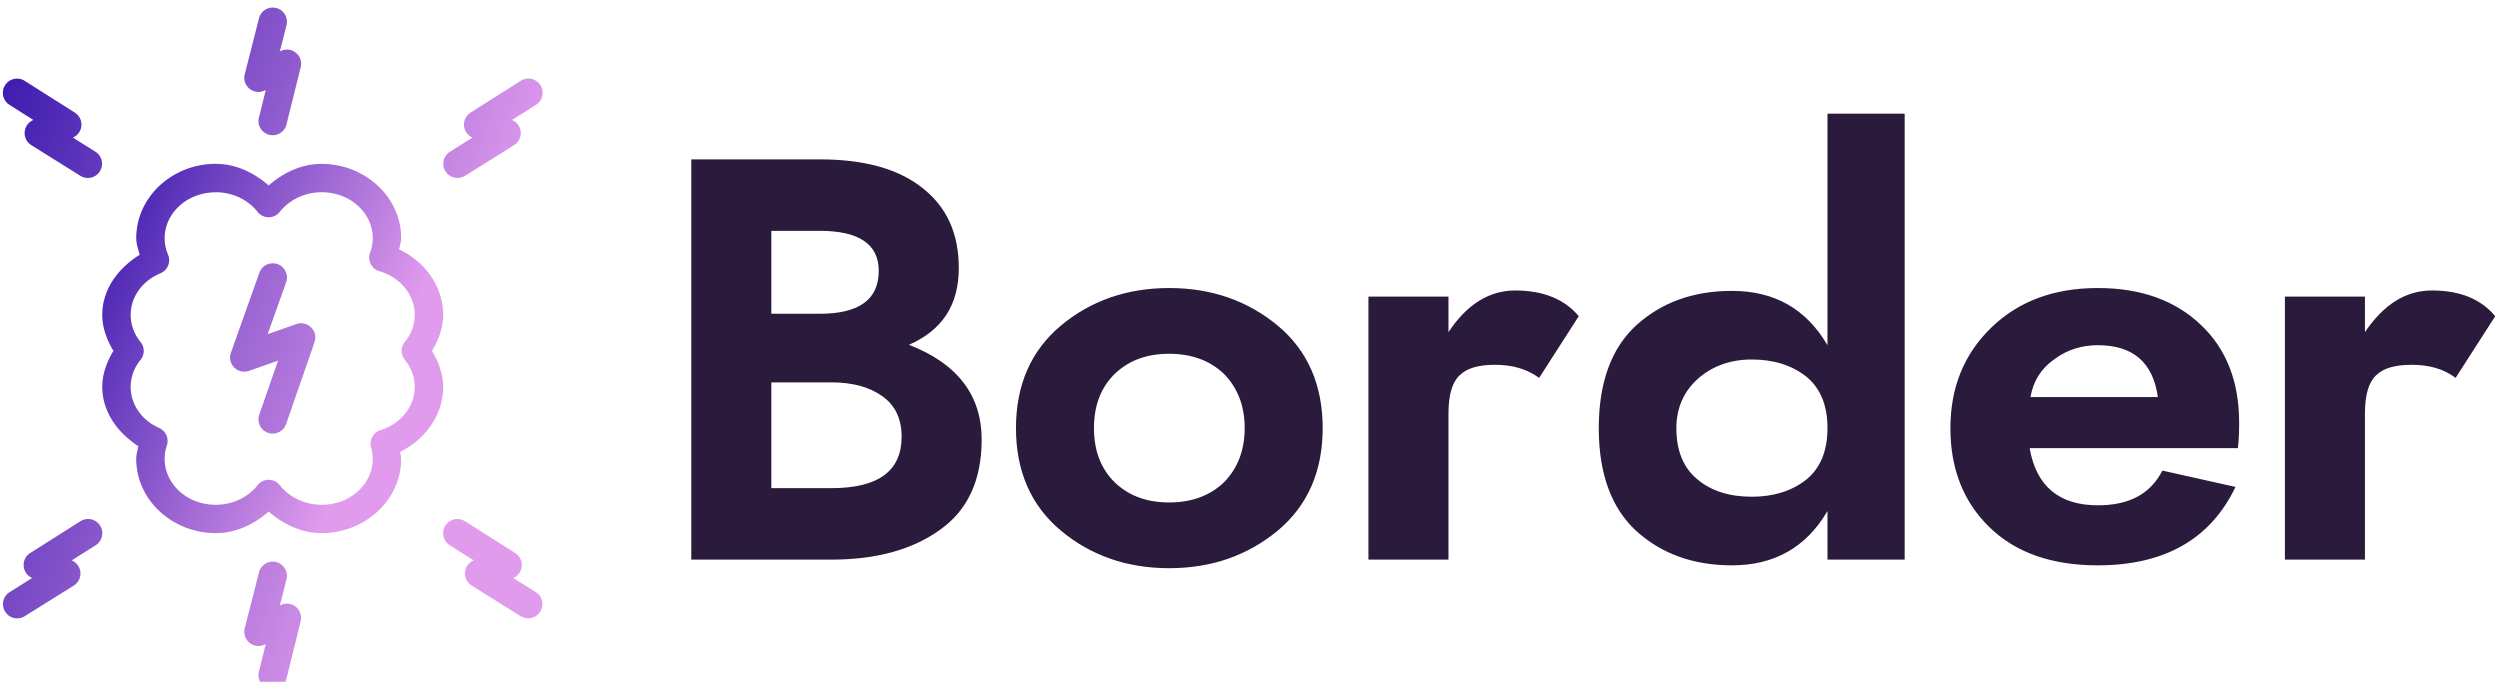 <svg data-v-423bf9ae="" xmlns="http://www.w3.org/2000/svg" viewBox="0 0 330 90" class="iconLeft"><!----><!----><!----><g data-v-423bf9ae="" id="ab149a3c-eabc-4211-993b-519b7564056d" fill="#2A1B3C" transform="matrix(5.391,0,0,5.391,86.344,5.943)"><path d="M0.91 2.80L0.91 12.60L4.34 12.60C5.43 12.60 6.32 12.36 7 11.87C7.68 11.39 8.02 10.65 8.02 9.66C8.02 8.58 7.43 7.80 6.24 7.34C7.06 6.98 7.46 6.36 7.46 5.46C7.46 4.62 7.17 3.97 6.57 3.50C5.98 3.03 5.14 2.80 4.06 2.80ZM2.87 6.58L2.87 4.55L4.06 4.55C5.02 4.55 5.50 4.88 5.50 5.53C5.50 6.23 5.02 6.58 4.06 6.58ZM2.87 8.26L4.34 8.26C4.85 8.26 5.27 8.37 5.59 8.60C5.90 8.82 6.06 9.15 6.06 9.59C6.06 10.43 5.49 10.85 4.34 10.85L2.87 10.85ZM8.86 9.38C8.86 10.44 9.23 11.28 9.96 11.89C10.69 12.50 11.58 12.81 12.61 12.81C13.65 12.81 14.53 12.50 15.27 11.89C16.00 11.28 16.37 10.44 16.37 9.38C16.37 8.32 16.00 7.48 15.27 6.87C14.53 6.26 13.65 5.95 12.61 5.95C11.58 5.95 10.69 6.26 9.96 6.87C9.23 7.48 8.86 8.32 8.86 9.38ZM10.77 9.38C10.77 8.84 10.93 8.40 11.27 8.06C11.61 7.73 12.05 7.56 12.61 7.56C13.17 7.56 13.62 7.73 13.96 8.06C14.29 8.40 14.46 8.84 14.46 9.38C14.46 9.92 14.29 10.36 13.96 10.70C13.62 11.03 13.17 11.20 12.61 11.20C12.05 11.20 11.61 11.03 11.27 10.70C10.93 10.36 10.77 9.92 10.77 9.38ZM21.67 8.15L22.64 6.64C22.29 6.22 21.77 6.01 21.08 6.01C20.45 6.01 19.90 6.35 19.45 7.03L19.45 6.16L17.49 6.16L17.49 12.60L19.45 12.60L19.45 9.02C19.45 8.57 19.54 8.26 19.72 8.09C19.90 7.91 20.19 7.83 20.59 7.83C21.01 7.83 21.37 7.93 21.67 8.15ZM23.13 9.38C23.13 10.50 23.44 11.34 24.05 11.90C24.67 12.46 25.45 12.74 26.39 12.74C27.43 12.74 28.21 12.30 28.73 11.41L28.73 12.60L30.62 12.60L30.62 1.68L28.73 1.68L28.73 7.35C28.21 6.46 27.43 6.02 26.39 6.02C25.45 6.02 24.67 6.30 24.05 6.86C23.44 7.42 23.13 8.26 23.13 9.38ZM25.03 9.38C25.03 8.89 25.21 8.48 25.56 8.17C25.91 7.86 26.35 7.70 26.88 7.70C27.41 7.70 27.85 7.84 28.20 8.11C28.55 8.39 28.73 8.81 28.73 9.38C28.73 9.95 28.55 10.37 28.20 10.65C27.85 10.92 27.41 11.06 26.88 11.06C26.33 11.06 25.88 10.92 25.54 10.63C25.20 10.35 25.03 9.93 25.03 9.38ZM36.82 8.62L33.70 8.62C33.77 8.22 33.97 7.91 34.29 7.69C34.60 7.46 34.96 7.35 35.35 7.35C36.21 7.35 36.70 7.77 36.82 8.62ZM33.68 9.87L38.78 9.87C38.80 9.69 38.81 9.49 38.81 9.25C38.81 8.25 38.50 7.44 37.87 6.85C37.24 6.25 36.40 5.95 35.35 5.95C34.28 5.95 33.41 6.27 32.74 6.92C32.07 7.57 31.74 8.39 31.74 9.38C31.74 10.38 32.06 11.19 32.70 11.81C33.34 12.43 34.22 12.74 35.35 12.74C36.98 12.74 38.11 12.10 38.72 10.82L36.93 10.42C36.64 10.99 36.12 11.27 35.35 11.27C34.40 11.27 33.84 10.80 33.68 9.87ZM44.11 8.15L45.08 6.64C44.73 6.22 44.22 6.01 43.53 6.01C42.89 6.01 42.35 6.35 41.89 7.03L41.89 6.16L39.93 6.16L39.93 12.60L41.89 12.60L41.89 9.02C41.89 8.57 41.98 8.26 42.16 8.09C42.34 7.91 42.63 7.83 43.04 7.83C43.46 7.83 43.82 7.93 44.11 8.15Z"></path></g><defs data-v-423bf9ae=""><linearGradient data-v-423bf9ae="" gradientTransform="rotate(25)" id="23177308-0889-4090-b274-899dd893c97b" x1="0%" y1="0%" x2="100%" y2="0%"><stop data-v-423bf9ae="" offset="0%" style="stop-color: rgb(54, 22, 172); stop-opacity: 1;"></stop><stop data-v-423bf9ae="" offset="100%" style="stop-color: rgb(224, 155, 237); stop-opacity: 1;"></stop></linearGradient></defs><g data-v-423bf9ae="" id="ae2b6a02-d468-48b5-8fdd-3e07bc55cbcb" transform="matrix(1.875,0,0,1.875,-9,1)" stroke="none" fill="url(#23177308-0889-4090-b274-899dd893c97b)"><g color="#000" font-weight="400" font-family="sans-serif" white-space="normal"><path style="line-height:normal;text-indent:0;text-align:start;text-decoration-line:none;text-decoration-style:solid;text-decoration-color:#000;text-transform:none;block-progression:tb;isolation:auto;mix-blend-mode:normal" d="M19.99 11c-3.036 0-5.598 2.31-5.599 5.236 0 .401.144.783.24 1.172-1.528.948-2.63 2.438-2.632 4.225.001.906.318 1.758.785 2.534-.466.774-.783 1.626-.785 2.53.002 1.748 1.06 3.221 2.539 4.178-.055.296-.147.587-.147.888 0 2.926 2.562 5.233 5.6 5.234 1.422 0 2.694-.616 3.726-1.518 1.032.901 2.304 1.516 3.725 1.518 3.037 0 5.599-2.308 5.599-5.234 0-.166-.053-.326-.07-.492 1.791-.884 3.024-2.593 3.027-4.573-.002-.904-.32-1.757-.787-2.531.467-.775.785-1.627.787-2.532 0-2.012-1.27-3.738-3.101-4.61.044-.264.143-.518.144-.785 0-2.926-2.562-5.235-5.6-5.236-1.421 0-2.693.618-3.726 1.52-1.032-.902-2.303-1.518-3.724-1.52zm-.001 2h.002c1.18 0 2.276.533 2.937 1.378a1 1 0 0 0 1.574 0c.661-.845 1.758-1.376 2.94-1.377 2.041 0 3.598 1.482 3.6 3.233a2.935 2.935 0 0 1-.188 1.016 1 1 0 0 0 .656 1.31c1.522.445 2.487 1.698 2.488 3.073a3.009 3.009 0 0 1-.697 1.903 1 1 0 0 0 0 1.264c.456.56.695 1.223.697 1.902-.003 1.348-.93 2.58-2.408 3.047a1 1 0 0 0-.662 1.227c.074.26.113.53.113.797-.002 1.75-1.558 3.23-3.597 3.231-1.182 0-2.279-.53-2.94-1.375a1 1 0 0 0-1.574 0c-.661.845-1.757 1.373-2.94 1.375-2.041 0-3.599-1.483-3.599-3.235 0-.317.051-.632.155-.937a1 1 0 0 0-.541-1.235c-1.257-.558-2.003-1.685-2.006-2.893a3.01 3.01 0 0 1 .695-1.9 1 1 0 0 0 0-1.264A3.008 3.008 0 0 1 14 21.637c.003-1.238.787-2.389 2.092-2.93a1 1 0 0 0 .537-1.315 2.938 2.938 0 0 1-.237-1.152c0-1.751 1.557-3.234 3.598-3.235z" overflow="visible"></path><path style="line-height:normal;text-indent:0;text-align:start;text-decoration-line:none;text-decoration-style:solid;text-decoration-color:#000;text-transform:none;block-progression:tb;isolation:auto;mix-blend-mode:normal" d="M24.03 18.004a1 1 0 0 0-.973.677l-2 5.614a1 1 0 0 0 1.274 1.28l2.042-.717-1.32 3.805a1 1 0 1 0 1.89.655l2-5.76a1 1 0 0 0-1.277-1.275l-2.023.712 1.297-3.644a1 1 0 0 0-.91-1.347zM24.036 0a1 1 0 0 0-1.006.767l-1 3.926a1 1 0 0 0 1.408 1.145l.072-.035-.482 1.943a1 1 0 1 0 1.941.483l1-4.03a1 1 0 0 0-1.412-1.139l-.055.027.465-1.826A1 1 0 0 0 24.036 0zM5.978 5.002a1 1 0 0 0-.502 1.851L7.15 7.914a1 1 0 0 0-.144 1.772l3.449 2.157a1 1 0 1 0 1.06-1.698l-1.583-.99a1 1 0 0 0 .136-1.762l-3.523-2.23a1 1 0 0 0-.568-.161zM10.991 36.004a1 1 0 0 0-.539.165l-3.523 2.228a1 1 0 0 0 .136 1.762l-1.583.99a1 1 0 1 0 1.06 1.698l3.45-2.156a1 1 0 0 0-.145-1.772l1.675-1.06a1 1 0 0 0-.53-1.855zM24.036 39.007a1 1 0 0 0-1.006.765l-1 3.927a1 1 0 0 0 1.408 1.144l.072-.035-.482 1.944a1 1 0 1 0 1.941.482l1-4.03a1 1 0 0 0-1.412-1.138l-.055.027.465-1.826a1 1 0 0 0-.931-1.26zM41.99 5a1 1 0 0 0-.54.164l-3.522 2.229a1 1 0 0 0 .136 1.762l-1.584.99a1 1 0 1 0 1.06 1.698l3.45-2.157a1 1 0 0 0-.145-1.772l1.676-1.06A1 1 0 0 0 41.99 5zM36.976 36.006a1 1 0 0 0-.501 1.852l1.675 1.06a1 1 0 0 0-.144 1.773l3.449 2.156a1 1 0 0 0 1.06-1.697l-1.584-.99a1 1 0 0 0 .137-1.763l-3.523-2.229a1 1 0 0 0-.569-.162z" overflow="visible"></path></g></g><!----></svg>